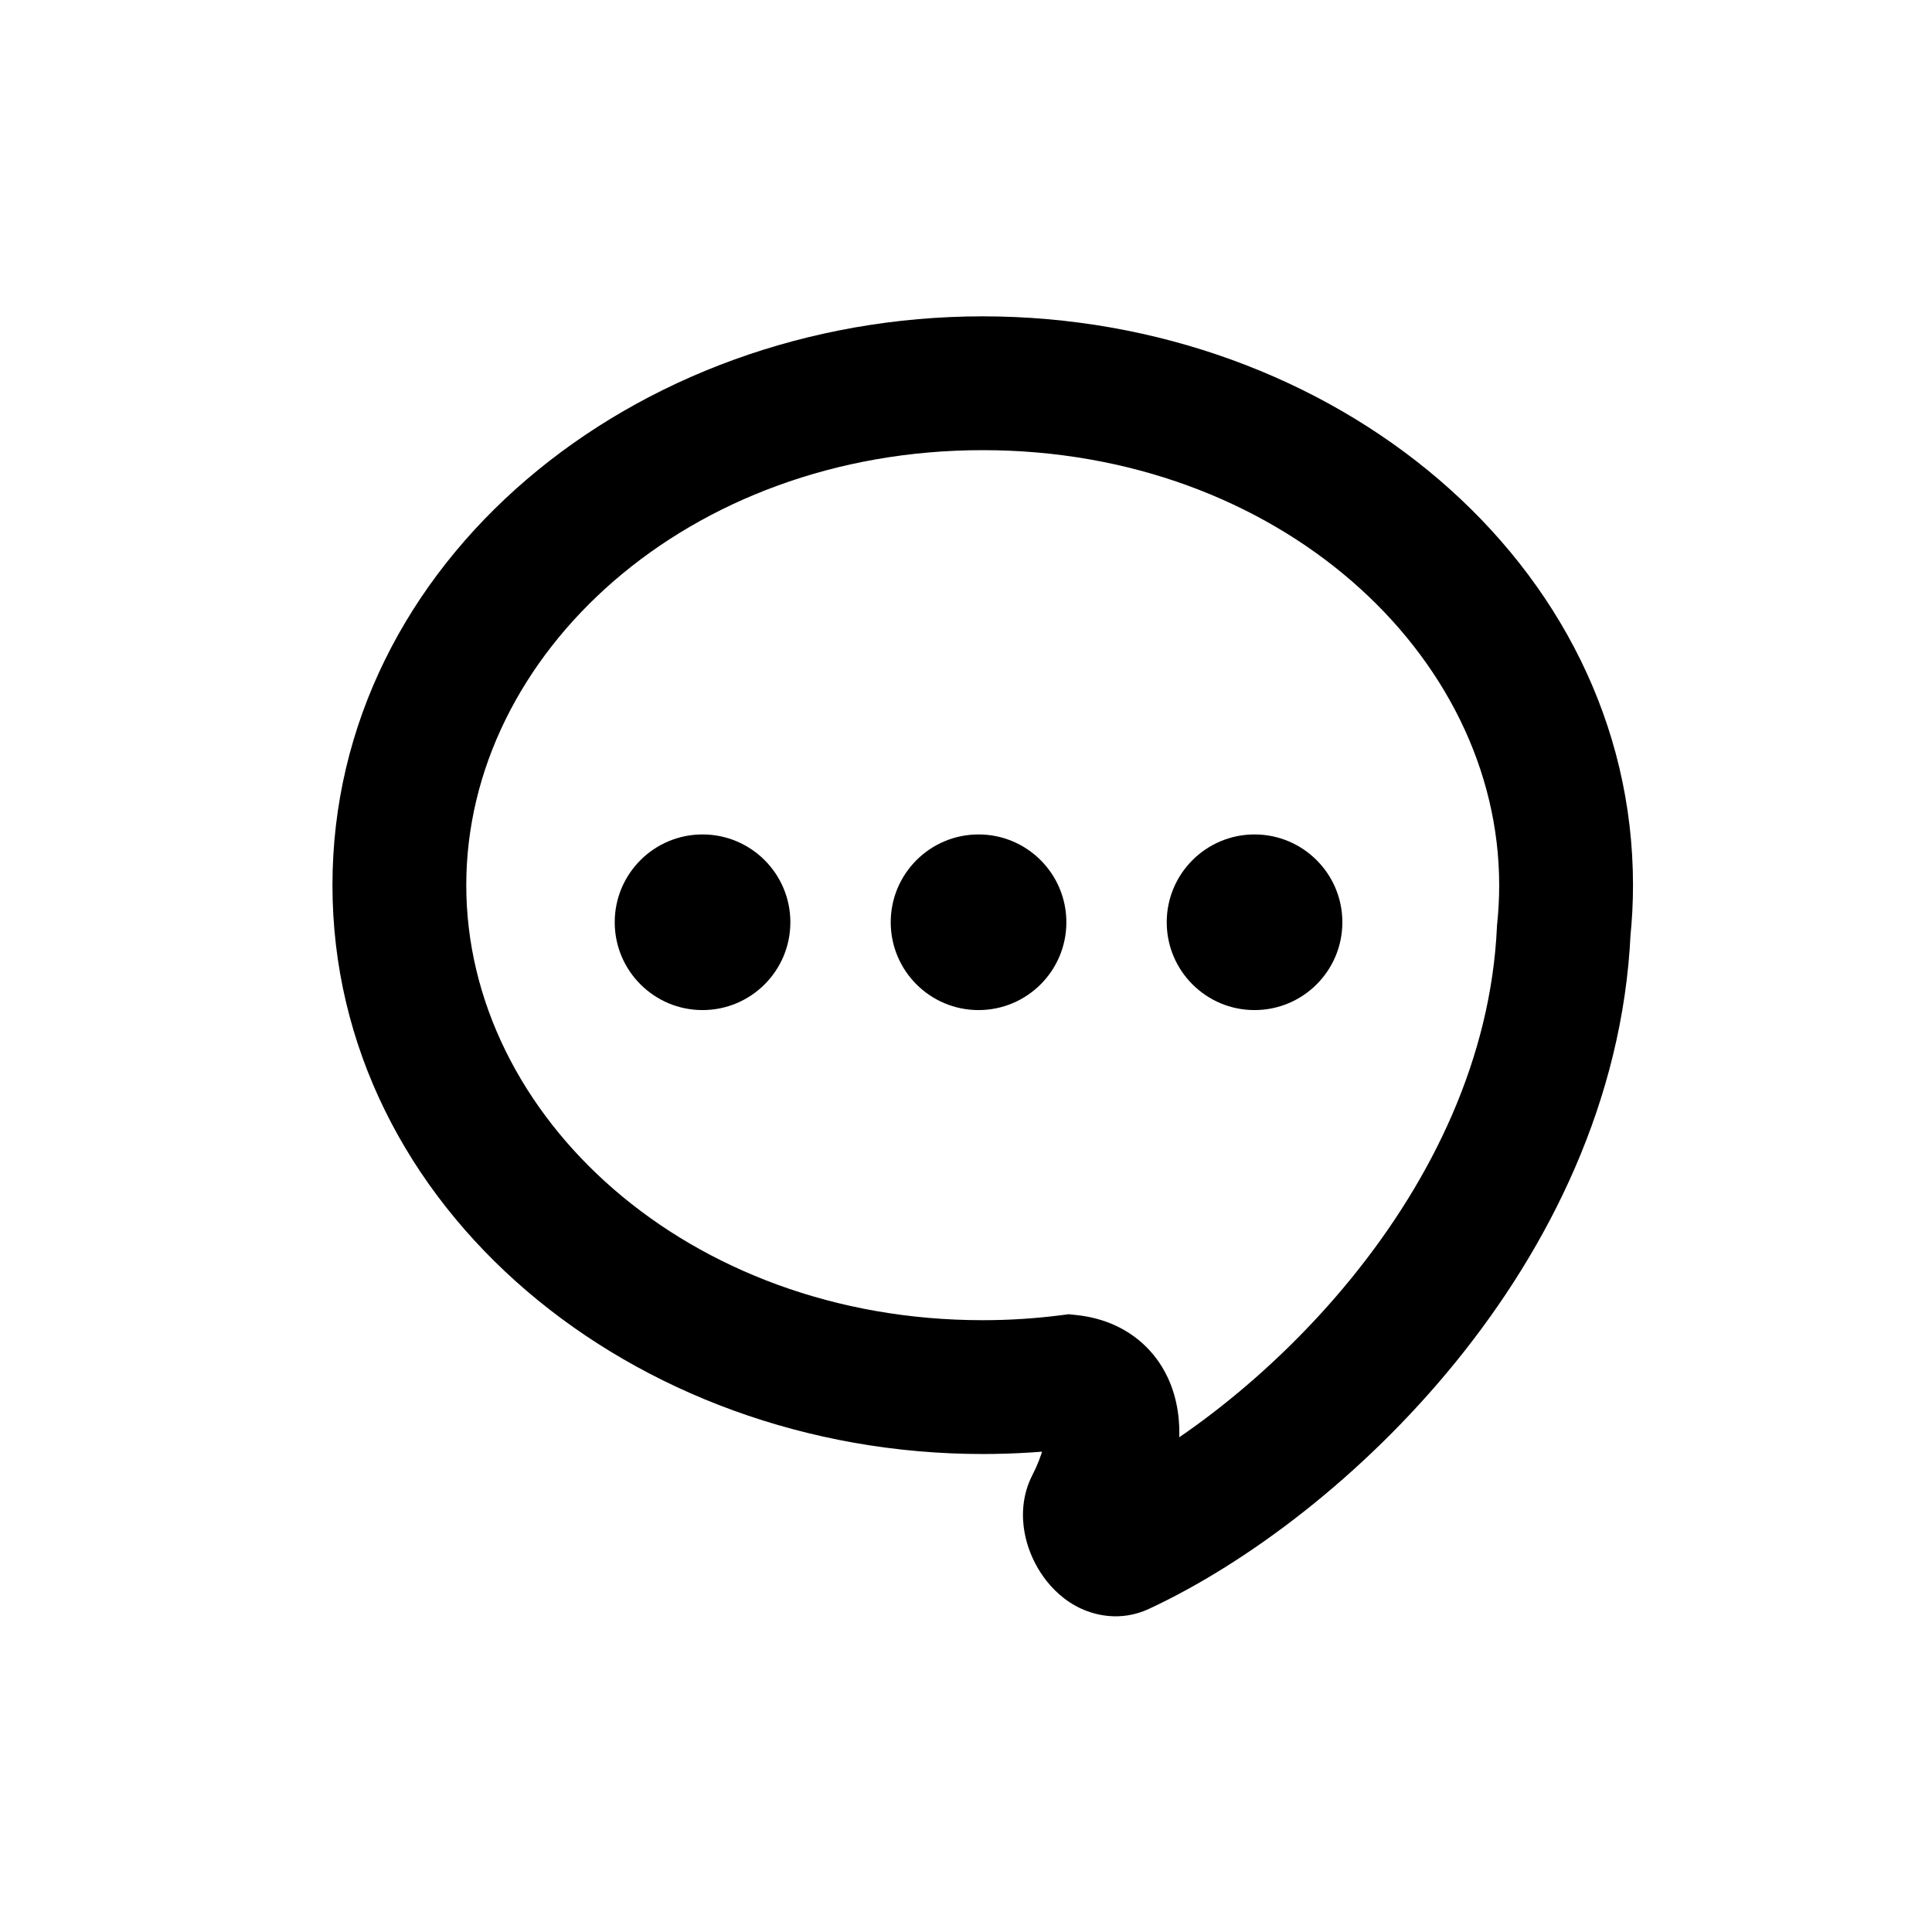 <svg width="924" height="924" viewBox="0 0 924 924" fill="none" xmlns="http://www.w3.org/2000/svg">
<path d="M470.001 183.292L470.001 151.292H470.001V183.292ZM749.001 423.344L781.001 423.344L781.001 423.344L749.001 423.344ZM747.883 444.975L716.054 441.671L715.959 442.583L715.917 443.499L747.883 444.975ZM536.036 740.435L549.546 769.443L549.548 769.442L536.036 740.435ZM522.212 720.097L493.753 705.465L493.753 705.466L522.212 720.097ZM511.466 660.761L514.794 628.935L511.091 628.547L507.397 629.021L511.466 660.761ZM470.001 663.396L470.001 695.396L470.001 695.396L470.001 663.396ZM191 423.344L159 423.344V423.344H191ZM470.001 183.292L470.001 215.292C611.1 215.293 717.001 312.786 717.001 423.344L749.001 423.344L781.001 423.344C781.001 268.748 637.077 151.293 470.001 151.292L470.001 183.292ZM749.001 423.344H717.001C717.001 429.526 716.68 435.638 716.054 441.671L747.883 444.975L779.712 448.279C780.565 440.061 781.001 431.744 781.001 423.344H749.001ZM747.883 444.975L715.917 443.499C713.03 506.008 685.043 563.637 646.496 611.092C607.849 658.671 560.333 693.816 522.524 711.428L536.036 740.435L549.548 769.442C596.648 747.503 651.768 706.111 696.173 651.444C740.678 596.653 776.16 526.328 779.849 446.451L747.883 444.975ZM536.036 740.435L522.526 711.427C531.999 707.015 540.789 709.476 545.302 711.964C549.211 714.119 550.909 716.576 551.383 717.308C551.987 718.241 552.622 719.53 552.979 721.507C553.275 723.152 553.918 728.414 550.671 734.728L522.212 720.097L493.753 705.466C488.447 715.785 488.768 726.067 489.995 732.869C491.282 740.005 494.101 746.591 497.654 752.082C501.079 757.373 506.495 763.651 514.404 768.011C522.918 772.705 535.992 775.756 549.546 769.443L536.036 740.435ZM522.212 720.097L550.671 734.729C558.748 719.019 565.55 698.535 563.75 678.795C562.804 668.413 559.248 656.271 550.033 646.081C540.491 635.529 527.796 630.295 514.794 628.935L511.466 660.761L508.137 692.588C508.491 692.625 505.493 692.247 502.564 689.008C499.964 686.132 499.938 683.76 500.015 684.604C500.098 685.516 500.053 688.019 498.974 692.165C497.936 696.159 496.177 700.751 493.753 705.465L522.212 720.097ZM511.466 660.761L507.397 629.021C495.214 630.583 482.727 631.396 470.001 631.396L470.001 663.396L470.001 695.396C485.455 695.396 500.66 694.408 515.535 692.501L511.466 660.761ZM470.001 663.396V631.396C328.902 631.396 223 533.902 223 423.344H191H159C159 577.94 302.924 695.396 470.001 695.396V663.396ZM191 423.344L223 423.344C223 312.786 328.902 215.292 470.001 215.292V183.292V151.292C302.924 151.292 159 268.748 159 423.344L191 423.344Z" fill="black"/>
<circle cx="336" cy="441.08" r="42" fill="black"/>
<circle cx="468" cy="441.08" r="42" fill="black"/>
<circle cx="600" cy="441.08" r="42" fill="black"/>
</svg>
